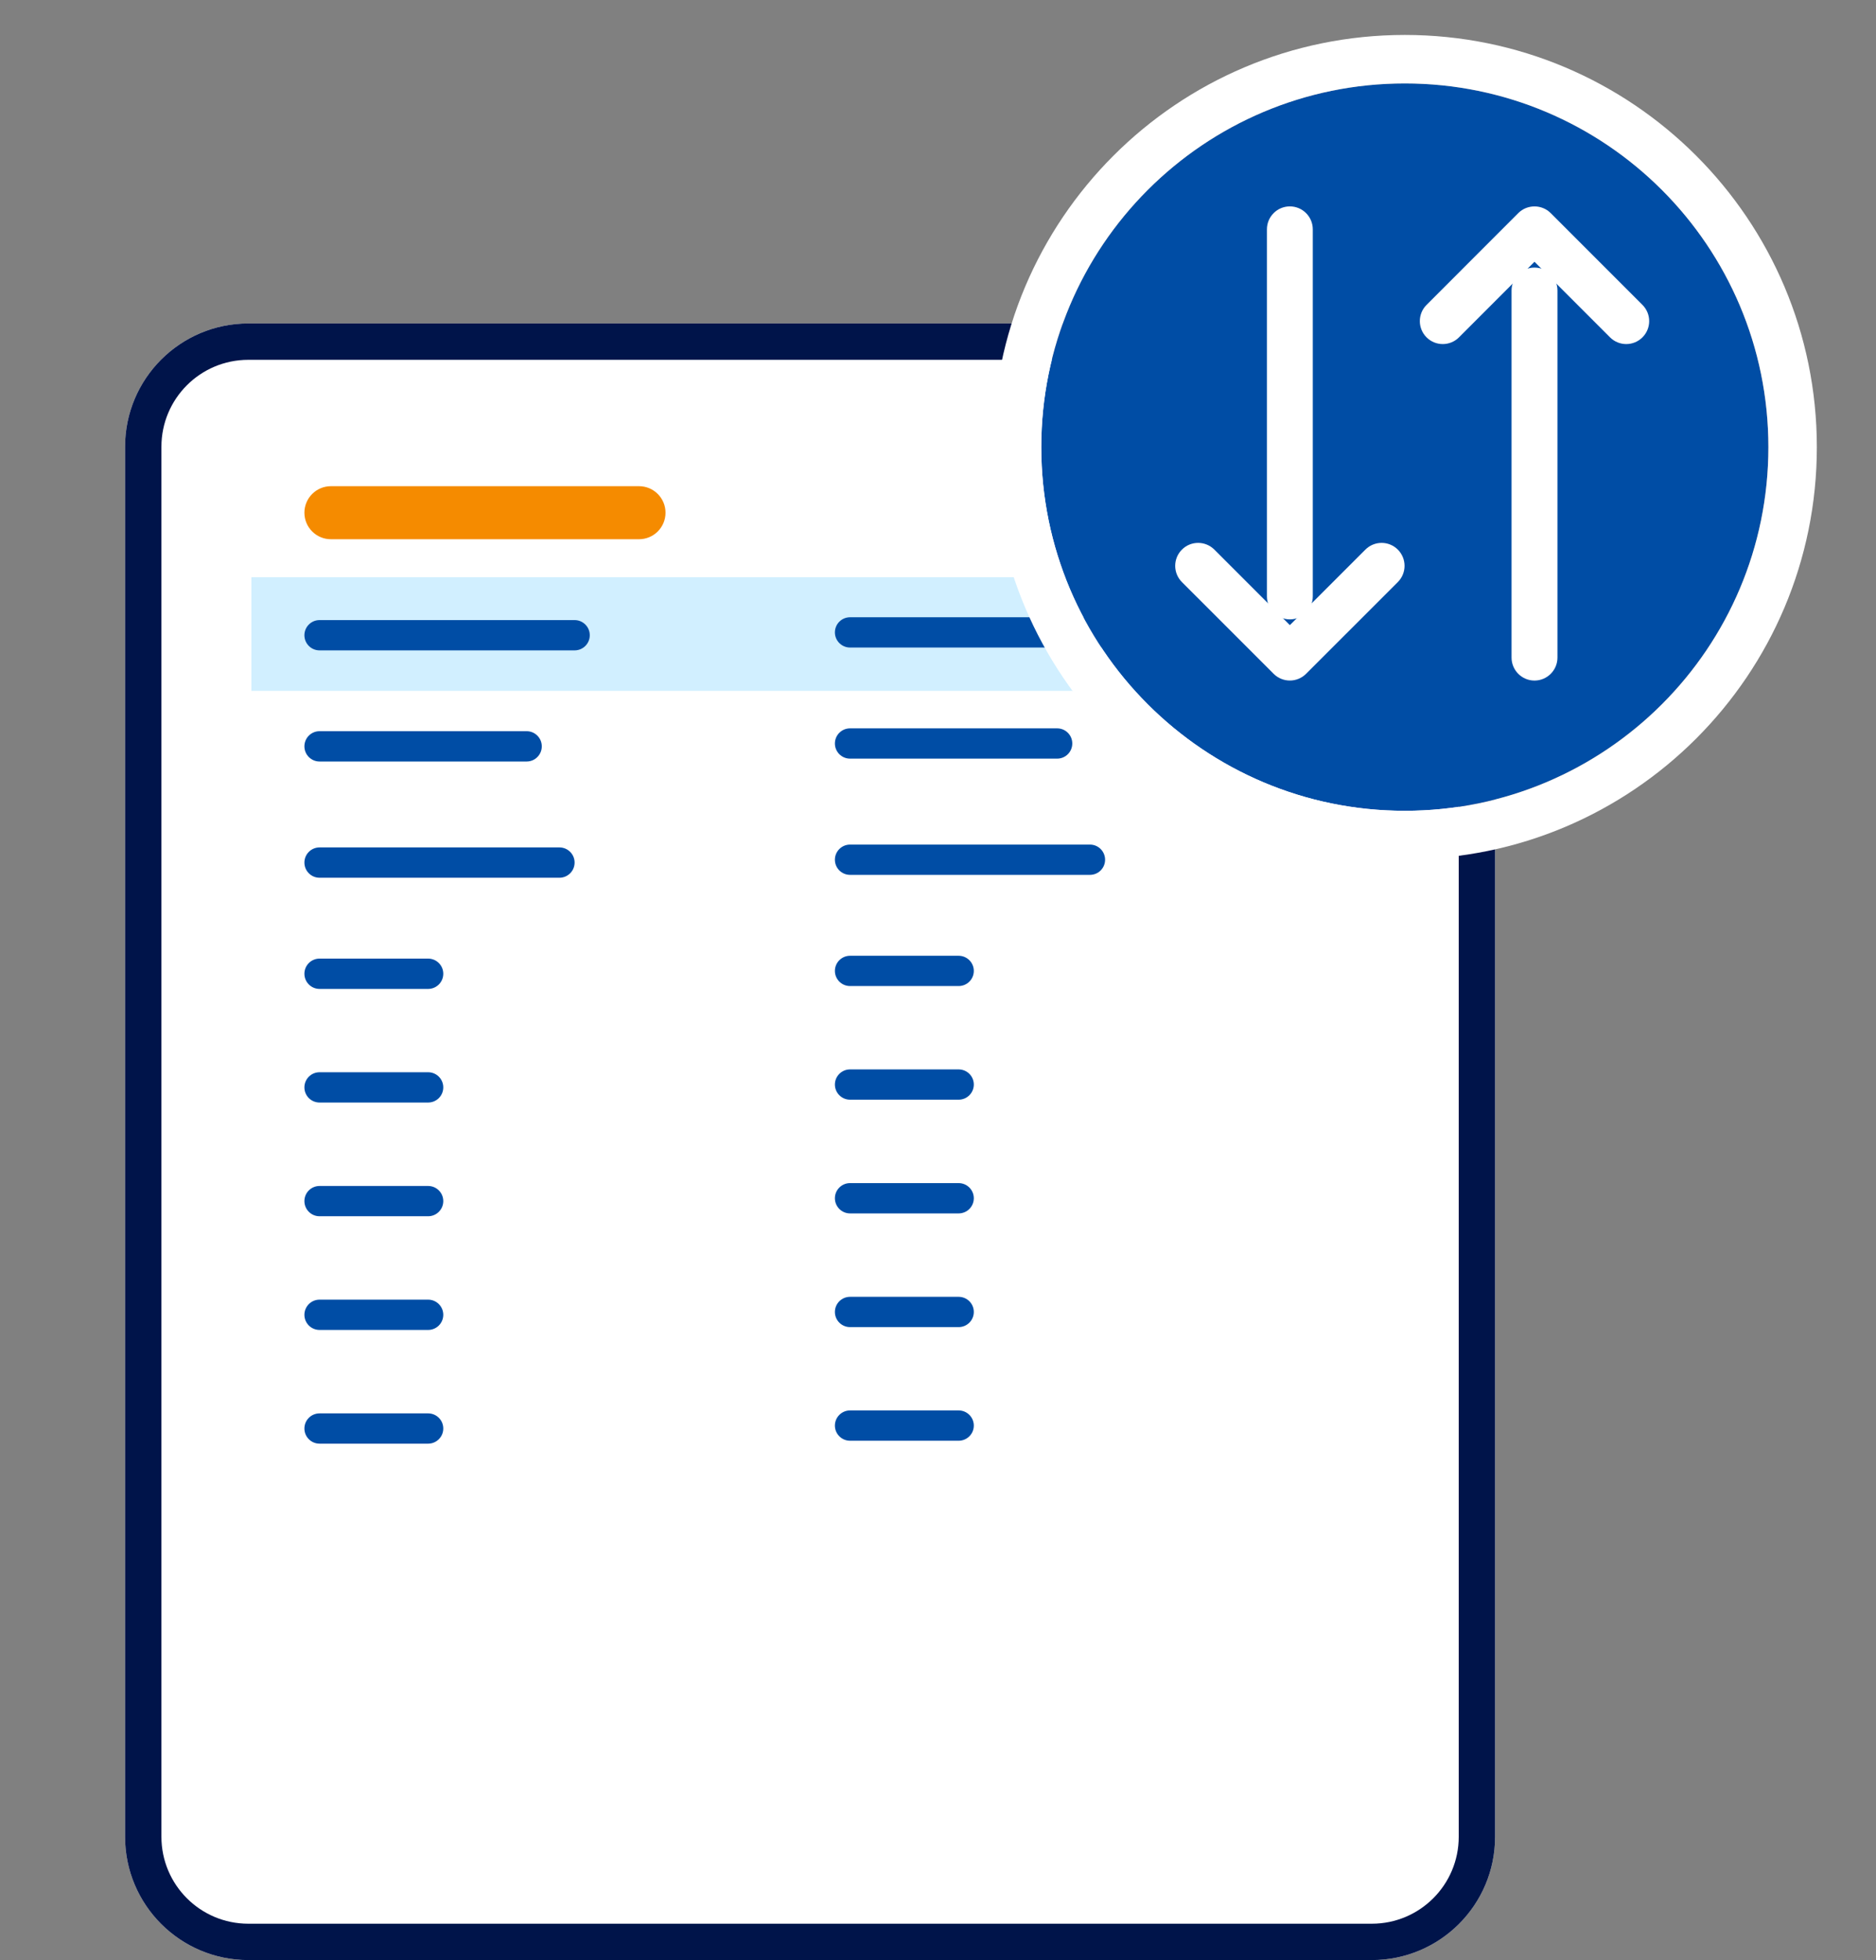 <svg width="45" height="47" viewBox="0 0 45 47" fill="none" xmlns="http://www.w3.org/2000/svg">
<rect x="0" y="0" width="45" height="47" fill="#808080" stroke="none"/>
<path d="M32.906 7.756H5.957C4.324 7.756 3 9.08 3 10.713V44.043C3 45.676 4.324 47 5.957 47H32.906C34.539 47 35.863 45.676 35.863 44.043V10.713C35.863 9.08 34.539 7.756 32.906 7.756Z" fill="white"/>
<path fill-rule="evenodd" clip-rule="evenodd" d="M32.906 8.628H5.957C4.805 8.628 3.872 9.561 3.872 10.713V44.043C3.872 45.195 4.805 46.128 5.957 46.128H32.906C34.057 46.128 34.991 45.195 34.991 44.043V10.713C34.991 9.561 34.057 8.628 32.906 8.628ZM5.957 7.756H32.906C34.539 7.756 35.863 9.08 35.863 10.713V44.043C35.863 45.676 34.539 47 32.906 47H5.957C4.324 47 3 45.676 3 44.043V10.713C3 9.08 4.324 7.756 5.957 7.756Z" fill="#00144A"/>
<path fill-rule="evenodd" clip-rule="evenodd" d="M6.03 10.933C6.03 10.798 6.062 10.69 6.1 10.69H28.478C28.517 10.69 28.548 10.798 28.548 10.933V43.823C28.548 43.958 28.517 44.065 28.478 44.065H6.1C6.062 44.065 6.03 43.963 6.03 43.823V10.933Z" fill="white"/>
<path d="M28.548 13.84H6.03V16.566H28.548V13.84Z" fill="#D1EFFF"/>
<path d="M15.328 11.658H7.938C7.587 11.658 7.302 11.943 7.302 12.294C7.302 12.646 7.587 12.93 7.938 12.93H15.328C15.679 12.93 15.964 12.646 15.964 12.294C15.964 11.943 15.679 11.658 15.328 11.658Z" fill="#F58B00"/>
<path d="M13.784 14.869H7.665C7.464 14.869 7.302 15.032 7.302 15.232C7.302 15.433 7.464 15.595 7.665 15.595H13.784C13.984 15.595 14.147 15.433 14.147 15.232C14.147 15.032 13.984 14.869 13.784 14.869Z" fill="#004DA5"/>
<path d="M12.633 17.533H7.665C7.464 17.533 7.302 17.696 7.302 17.896C7.302 18.097 7.464 18.26 7.665 18.26H12.633C12.833 18.26 12.996 18.097 12.996 17.896C12.996 17.696 12.833 17.533 12.633 17.533Z" fill="#004DA5"/>
<path d="M13.419 20.32H7.665C7.464 20.32 7.302 20.483 7.302 20.683C7.302 20.884 7.464 21.047 7.665 21.047H13.419C13.62 21.047 13.783 20.884 13.783 20.683C13.783 20.483 13.62 20.32 13.419 20.32Z" fill="#004DA5"/>
<path d="M10.27 22.986H7.665C7.464 22.986 7.302 23.149 7.302 23.349C7.302 23.55 7.464 23.713 7.665 23.713H10.27C10.47 23.713 10.633 23.55 10.633 23.349C10.633 23.149 10.47 22.986 10.27 22.986Z" fill="#004DA5"/>
<path d="M10.27 25.711H7.665C7.464 25.711 7.302 25.873 7.302 26.074C7.302 26.275 7.464 26.437 7.665 26.437H10.27C10.47 26.437 10.633 26.275 10.633 26.074C10.633 25.873 10.47 25.711 10.27 25.711Z" fill="#004DA5"/>
<path d="M10.27 31.164H7.665C7.464 31.164 7.302 31.327 7.302 31.527C7.302 31.728 7.464 31.89 7.665 31.89H10.27C10.47 31.89 10.633 31.728 10.633 31.527C10.633 31.327 10.47 31.164 10.27 31.164Z" fill="#004DA5"/>
<path d="M10.27 28.438H7.665C7.464 28.438 7.302 28.6 7.302 28.801C7.302 29.001 7.464 29.164 7.665 29.164H10.27C10.47 29.164 10.633 29.001 10.633 28.801C10.633 28.6 10.47 28.438 10.27 28.438Z" fill="#004DA5"/>
<path d="M10.27 33.891H7.665C7.464 33.891 7.302 34.053 7.302 34.254C7.302 34.454 7.464 34.617 7.665 34.617H10.27C10.47 34.617 10.633 34.454 10.633 34.254C10.633 34.053 10.47 33.891 10.27 33.891Z" fill="#004DA5"/>
<path d="M26.509 14.801H20.39C20.19 14.801 20.027 14.963 20.027 15.164C20.027 15.364 20.19 15.527 20.39 15.527H26.509C26.71 15.527 26.872 15.364 26.872 15.164C26.872 14.963 26.71 14.801 26.509 14.801Z" fill="#004DA5"/>
<path d="M25.358 17.465H20.39C20.19 17.465 20.027 17.627 20.027 17.828C20.027 18.029 20.19 18.191 20.39 18.191H25.358C25.559 18.191 25.721 18.029 25.721 17.828C25.721 17.627 25.559 17.465 25.358 17.465Z" fill="#004DA5"/>
<path d="M26.145 20.252H20.39C20.19 20.252 20.027 20.415 20.027 20.615C20.027 20.816 20.19 20.978 20.39 20.978H26.145C26.346 20.978 26.508 20.816 26.508 20.615C26.508 20.415 26.346 20.252 26.145 20.252Z" fill="#004DA5"/>
<path d="M22.995 22.918H20.39C20.19 22.918 20.027 23.081 20.027 23.281C20.027 23.482 20.19 23.644 20.39 23.644H22.995C23.196 23.644 23.359 23.482 23.359 23.281C23.359 23.081 23.196 22.918 22.995 22.918Z" fill="#004DA5"/>
<path d="M22.995 25.643H20.39C20.19 25.643 20.027 25.805 20.027 26.006C20.027 26.206 20.19 26.369 20.39 26.369H22.995C23.196 26.369 23.359 26.206 23.359 26.006C23.359 25.805 23.196 25.643 22.995 25.643Z" fill="#004DA5"/>
<path d="M22.995 31.096H20.39C20.19 31.096 20.027 31.258 20.027 31.459C20.027 31.66 20.19 31.822 20.39 31.822H22.995C23.196 31.822 23.359 31.66 23.359 31.459C23.359 31.258 23.196 31.096 22.995 31.096Z" fill="#004DA5"/>
<path d="M22.995 28.369H20.39C20.19 28.369 20.027 28.532 20.027 28.732C20.027 28.933 20.19 29.096 20.39 29.096H22.995C23.196 29.096 23.359 28.933 23.359 28.732C23.359 28.532 23.196 28.369 22.995 28.369Z" fill="#004DA5"/>
<path d="M22.995 33.82H20.39C20.19 33.82 20.027 33.983 20.027 34.184C20.027 34.384 20.19 34.547 20.39 34.547H22.995C23.196 34.547 23.359 34.384 23.359 34.184C23.359 33.983 23.196 33.82 22.995 33.82Z" fill="#004DA5"/>
<path d="M33.697 19.442C38.514 19.442 42.418 15.537 42.418 10.721C42.418 5.904 38.514 2 33.697 2C28.881 2 24.977 5.904 24.977 10.721C24.977 15.537 28.881 19.442 33.697 19.442Z" fill="#004DA5"/>
<path fill-rule="evenodd" clip-rule="evenodd" d="M43.581 10.722C43.581 16.18 39.156 20.605 33.698 20.605C28.239 20.605 23.814 16.18 23.814 10.722C23.814 5.263 28.239 0.838 33.698 0.838C39.156 0.838 43.581 5.263 43.581 10.722ZM42.419 10.722C42.419 15.538 38.514 19.442 33.698 19.442C28.881 19.442 24.977 15.538 24.977 10.722C24.977 5.905 28.881 2.001 33.698 2.001C38.514 2.001 42.419 5.905 42.419 10.722Z" fill="white"/>
<path fill-rule="evenodd" clip-rule="evenodd" d="M30.94 4.949C31.244 4.949 31.49 5.196 31.49 5.499V14.302C31.49 14.605 31.244 14.852 30.94 14.852C30.636 14.852 30.39 14.605 30.39 14.302V5.499C30.39 5.196 30.636 4.949 30.94 4.949Z" fill="white"/>
<path fill-rule="evenodd" clip-rule="evenodd" d="M28.351 13.179C28.565 12.964 28.914 12.964 29.129 13.179L30.94 14.99L32.752 13.179C32.967 12.964 33.315 12.964 33.53 13.179C33.745 13.394 33.745 13.742 33.53 13.957L31.329 16.157C31.114 16.372 30.766 16.372 30.551 16.157L28.351 13.957C28.136 13.742 28.136 13.394 28.351 13.179Z" fill="white"/>
<path fill-rule="evenodd" clip-rule="evenodd" d="M36.808 6.416C37.112 6.416 37.359 6.662 37.359 6.966V15.768C37.359 16.072 37.112 16.319 36.808 16.319C36.505 16.319 36.258 16.072 36.258 15.768V6.966C36.258 6.662 36.505 6.416 36.808 6.416Z" fill="white"/>
<path fill-rule="evenodd" clip-rule="evenodd" d="M36.419 5.11C36.634 4.896 36.983 4.896 37.197 5.11L39.398 7.311C39.613 7.526 39.613 7.874 39.398 8.089C39.183 8.304 38.835 8.304 38.62 8.089L36.808 6.277L34.997 8.089C34.782 8.304 34.434 8.304 34.219 8.089C34.004 7.874 34.004 7.526 34.219 7.311L36.419 5.11Z" fill="white"/>
</svg>
